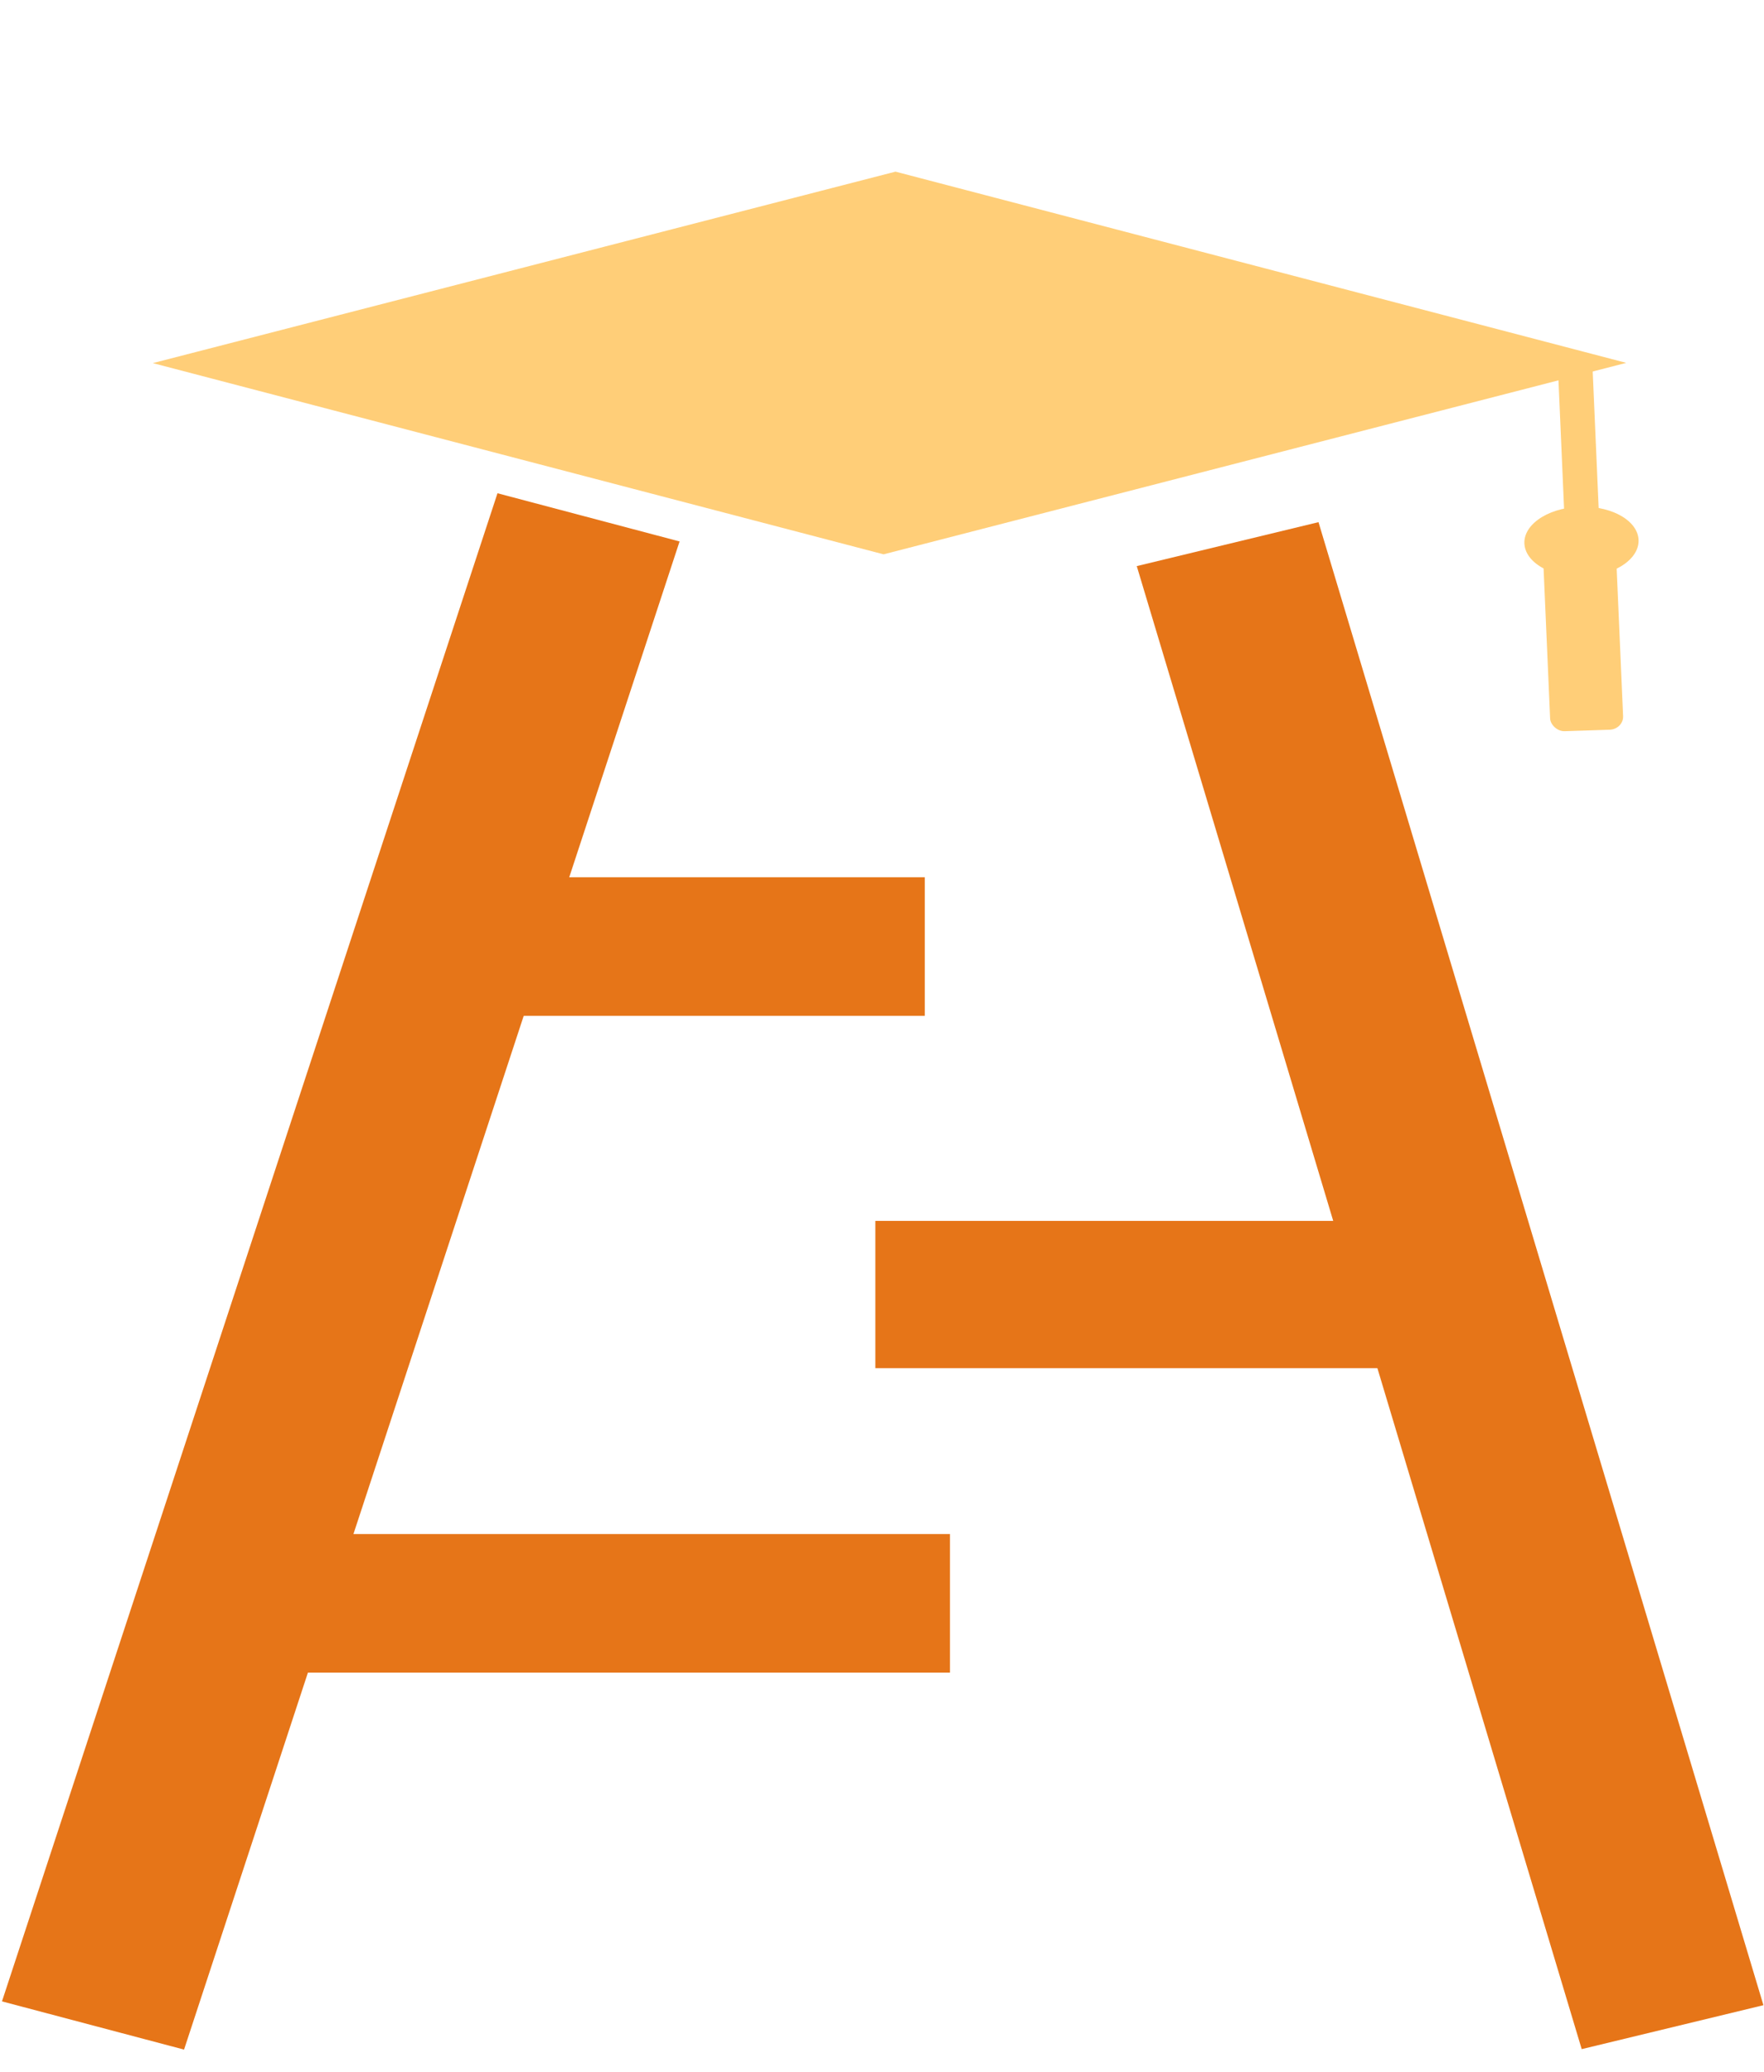 <?xml version="1.0" encoding="utf-8"?>
<svg viewBox="85.943 193.687 175.296 205.892" width="175.296" height="205.892" xmlns="http://www.w3.org/2000/svg">
  <path d="M 105.539 346.106 L 180.345 346.106 L 180.345 359.875 L 105.539 359.875 L 105.539 346.106 Z" style="fill: rgb(230, 117, 24);" transform="matrix(1, 0, 0, 1, 0, 7.105427357601002e-15)"/>
  <path d="M 123.092 280.851 L 177.843 280.851 L 177.843 294.62 L 123.092 294.62 L 123.092 280.851 Z" style="fill: rgb(230, 117, 24);" transform="matrix(1, 0, 0, 1, 0, 7.105427357601002e-15)"/>
  <path d="M 114.904 241.218 L 133.616 241.218 L 124.365 398.625 L 105.654 398.625 L 114.904 241.218 Z" style="fill: rgb(230, 117, 24);" transform="matrix(0.967, 0.256, -0.256, 0.967, 86.02, -19.979)"/>
  <path d="M 172.93 314.991 L 231.692 314.991 L 231.692 329.625 L 172.93 329.625 L 172.93 314.991 Z" style="fill: rgb(230, 117, 24);" transform="matrix(1, 0, 0, 1, 0, 7.105427357601002e-15)"/>
  <path d="M 216.625 244.564 L 235.205 244.564 L 243.554 398.177 L 224.975 398.177 L 216.625 244.564 Z" style="fill: rgb(230, 117, 24);" transform="matrix(0.972, -0.235, 0.235, 0.972, -69.124, 63.124)"/>
  <g transform="matrix(0.86, -0.028, 0.035, 0.804, 83.851, 109.656)">
    <rect x="176.101" y="154.781" width="3.994" height="25.565" style="fill: rgb(255, 206, 120);"/>
    <ellipse transform="matrix(-0.811, 0.584, -0.937, -0.558, 359.523, 131.144)" cx="144.936" cy="68.341" rx="5.469" ry="5.21" style="fill: rgb(255, 206, 120);"/>
    <rect x="140.676" y="39.509" width="8.432" height="22.66" rx="1.621" ry="1.621" transform="matrix(1, 0, 0, 1, 32.762, 138.803)" style="fill: rgb(255, 206, 120);"/>
  </g>
  <path d="M 170.15 211.041 L 245.243 211.041 L 178.63 248.142 L 103.536 248.142 L 170.15 211.041 Z" transform="matrix(-0.967, -0.253, 0.253, -0.967, 284.888, 495.888)" style="fill: rgb(255, 206, 120);"/>
</svg>
